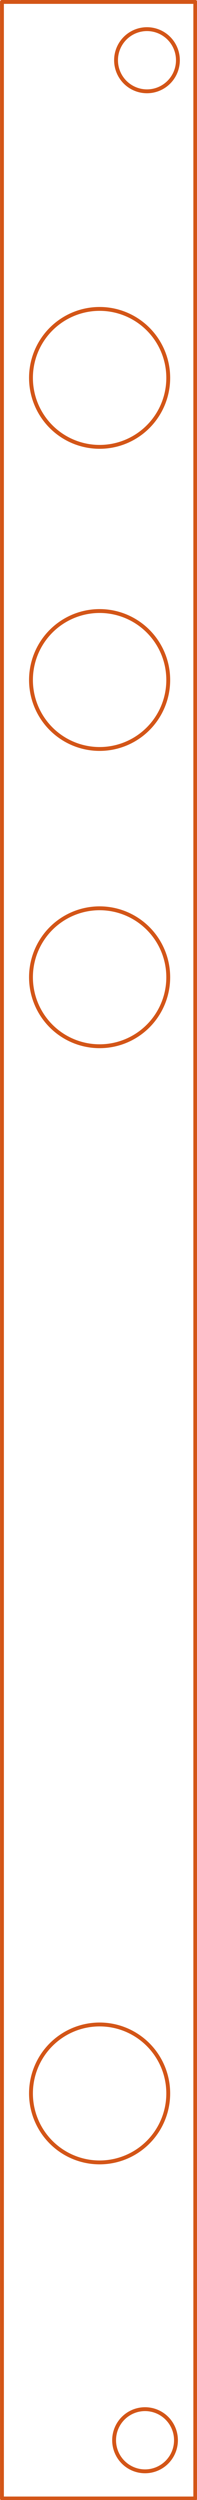 <?xml version="1.0" standalone="no"?>
 <!DOCTYPE svg PUBLIC "-//W3C//DTD SVG 1.1//EN" 
 "http://www.w3.org/Graphics/SVG/1.1/DTD/svg11.dtd"> 
<svg xmlns="http://www.w3.org/2000/svg" version="1.1" 
    width="1.019cm" height="12.868cm" viewBox="0 0 4010 50660 ">
<title>SVG Picture created as HPO_BnG_Panel-Eco2.User.svg date 2020/05/22 19:01:42 </title>
  <desc>Picture generated by PCBNEW </desc>
<g style="fill:#000000; fill-opacity:1;stroke:#000000; stroke-opacity:1;
stroke-linecap:round; stroke-linejoin:round; "
 transform="translate(0 0) scale(1 1)">
</g>
<g style="fill:#000000; fill-opacity:0.0; 
stroke:#000000; stroke-width:-0; stroke-opacity:1; 
stroke-linecap:round; stroke-linejoin:round;">
</g>
<g style="fill:#D35517; fill-opacity:0.0; 
stroke:#D35517; stroke-width:-0; stroke-opacity:1; 
stroke-linecap:round; stroke-linejoin:round;">
</g>
<g style="fill:#D35517; fill-opacity:0.0; 
stroke:#D35517; stroke-width:78.74; stroke-opacity:1; 
stroke-linecap:round; stroke-linejoin:round;">
<circle cx="2027.56" cy="42421.3" r="1397.64" /> 
<circle cx="2027.56" cy="19803.2" r="1397.64" /> 
<circle cx="2027.56" cy="13779.5" r="1397.64" /> 
<circle cx="2027.56" cy="7657.48" r="1397.64" /> 
<path d="M3976 50629
L3976 39
" />
<circle cx="2952.76" cy="49448.8" r="629.921" /> 
<circle cx="2992.13" cy="1220.47" r="629.921" /> 
<path d="M39 50629
L39 39
" />
<path d="M3976 50629
L39 50629
" />
<path d="M39 39
L3976 39
" />
</g> 
</svg>
